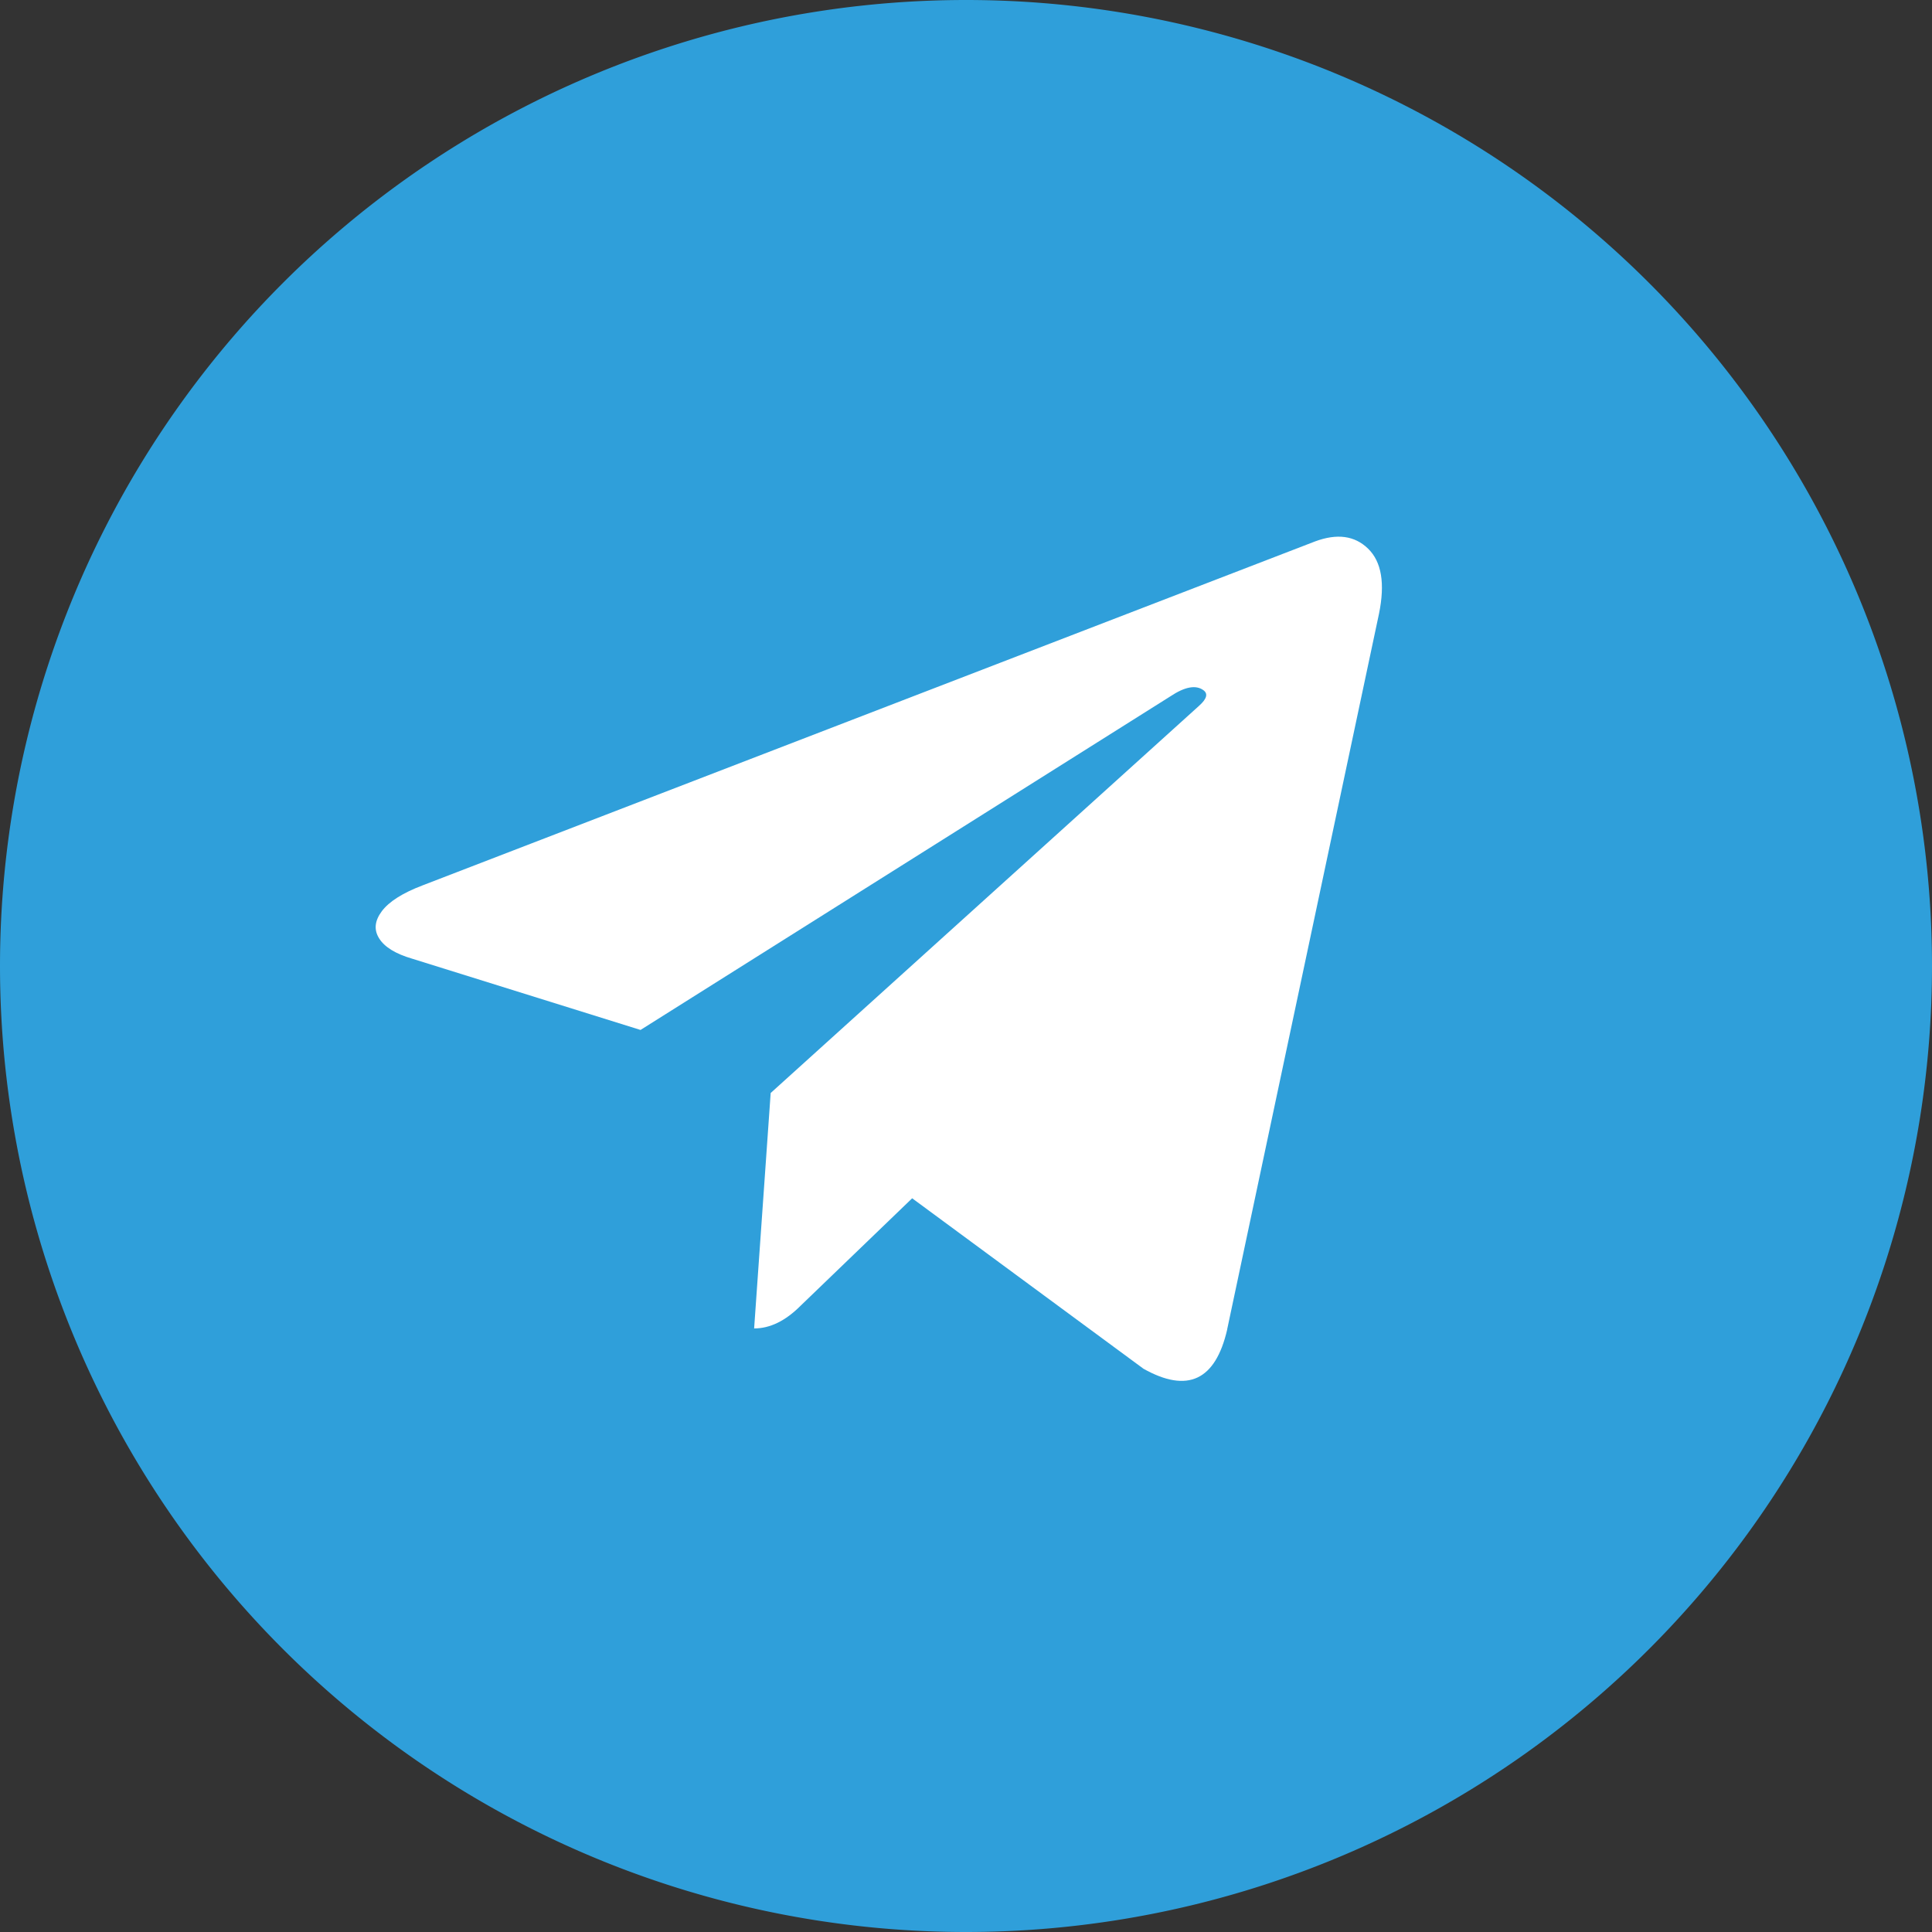 <?xml version="1.0" standalone="no"?><!DOCTYPE svg PUBLIC "-//W3C//DTD SVG 1.1//EN" "http://www.w3.org/Graphics/SVG/1.1/DTD/svg11.dtd"><svg class="icon" width="48px" height="48.00px" viewBox="0 0 1024 1024" version="1.1" xmlns="http://www.w3.org/2000/svg"><rect x="0" y="0" width="1024" height="1024" fill="#333333" stroke="none"/><path d="M512 512m-512 0a512 512 0 1 0 1024 0 512 512 0 1 0-1024 0Z" fill="#2F9FDA" /><path d="M650.411 704.649L730.897 325.291c3.277-16.043 1.365-27.546-5.769-34.475-7.1-6.929-16.486-8.192-28.194-3.823l-472.951 182.272c-10.581 4.028-17.749 8.567-21.606 13.687-3.823 5.12-4.301 9.933-1.365 14.507 2.901 4.574 8.738 8.124 17.51 10.684l120.969 37.751 280.815-176.811c7.68-5.12 13.517-6.178 17.51-3.277 2.56 1.843 1.843 4.574-2.185 8.192l-227.157 205.312-8.772 124.791c8.397 0 16.623-3.994 24.644-12.049l59.119-56.934 122.607 90.351c23.381 13.107 38.161 6.178 44.373-20.821z" fill="#FFFFFF" /></svg>